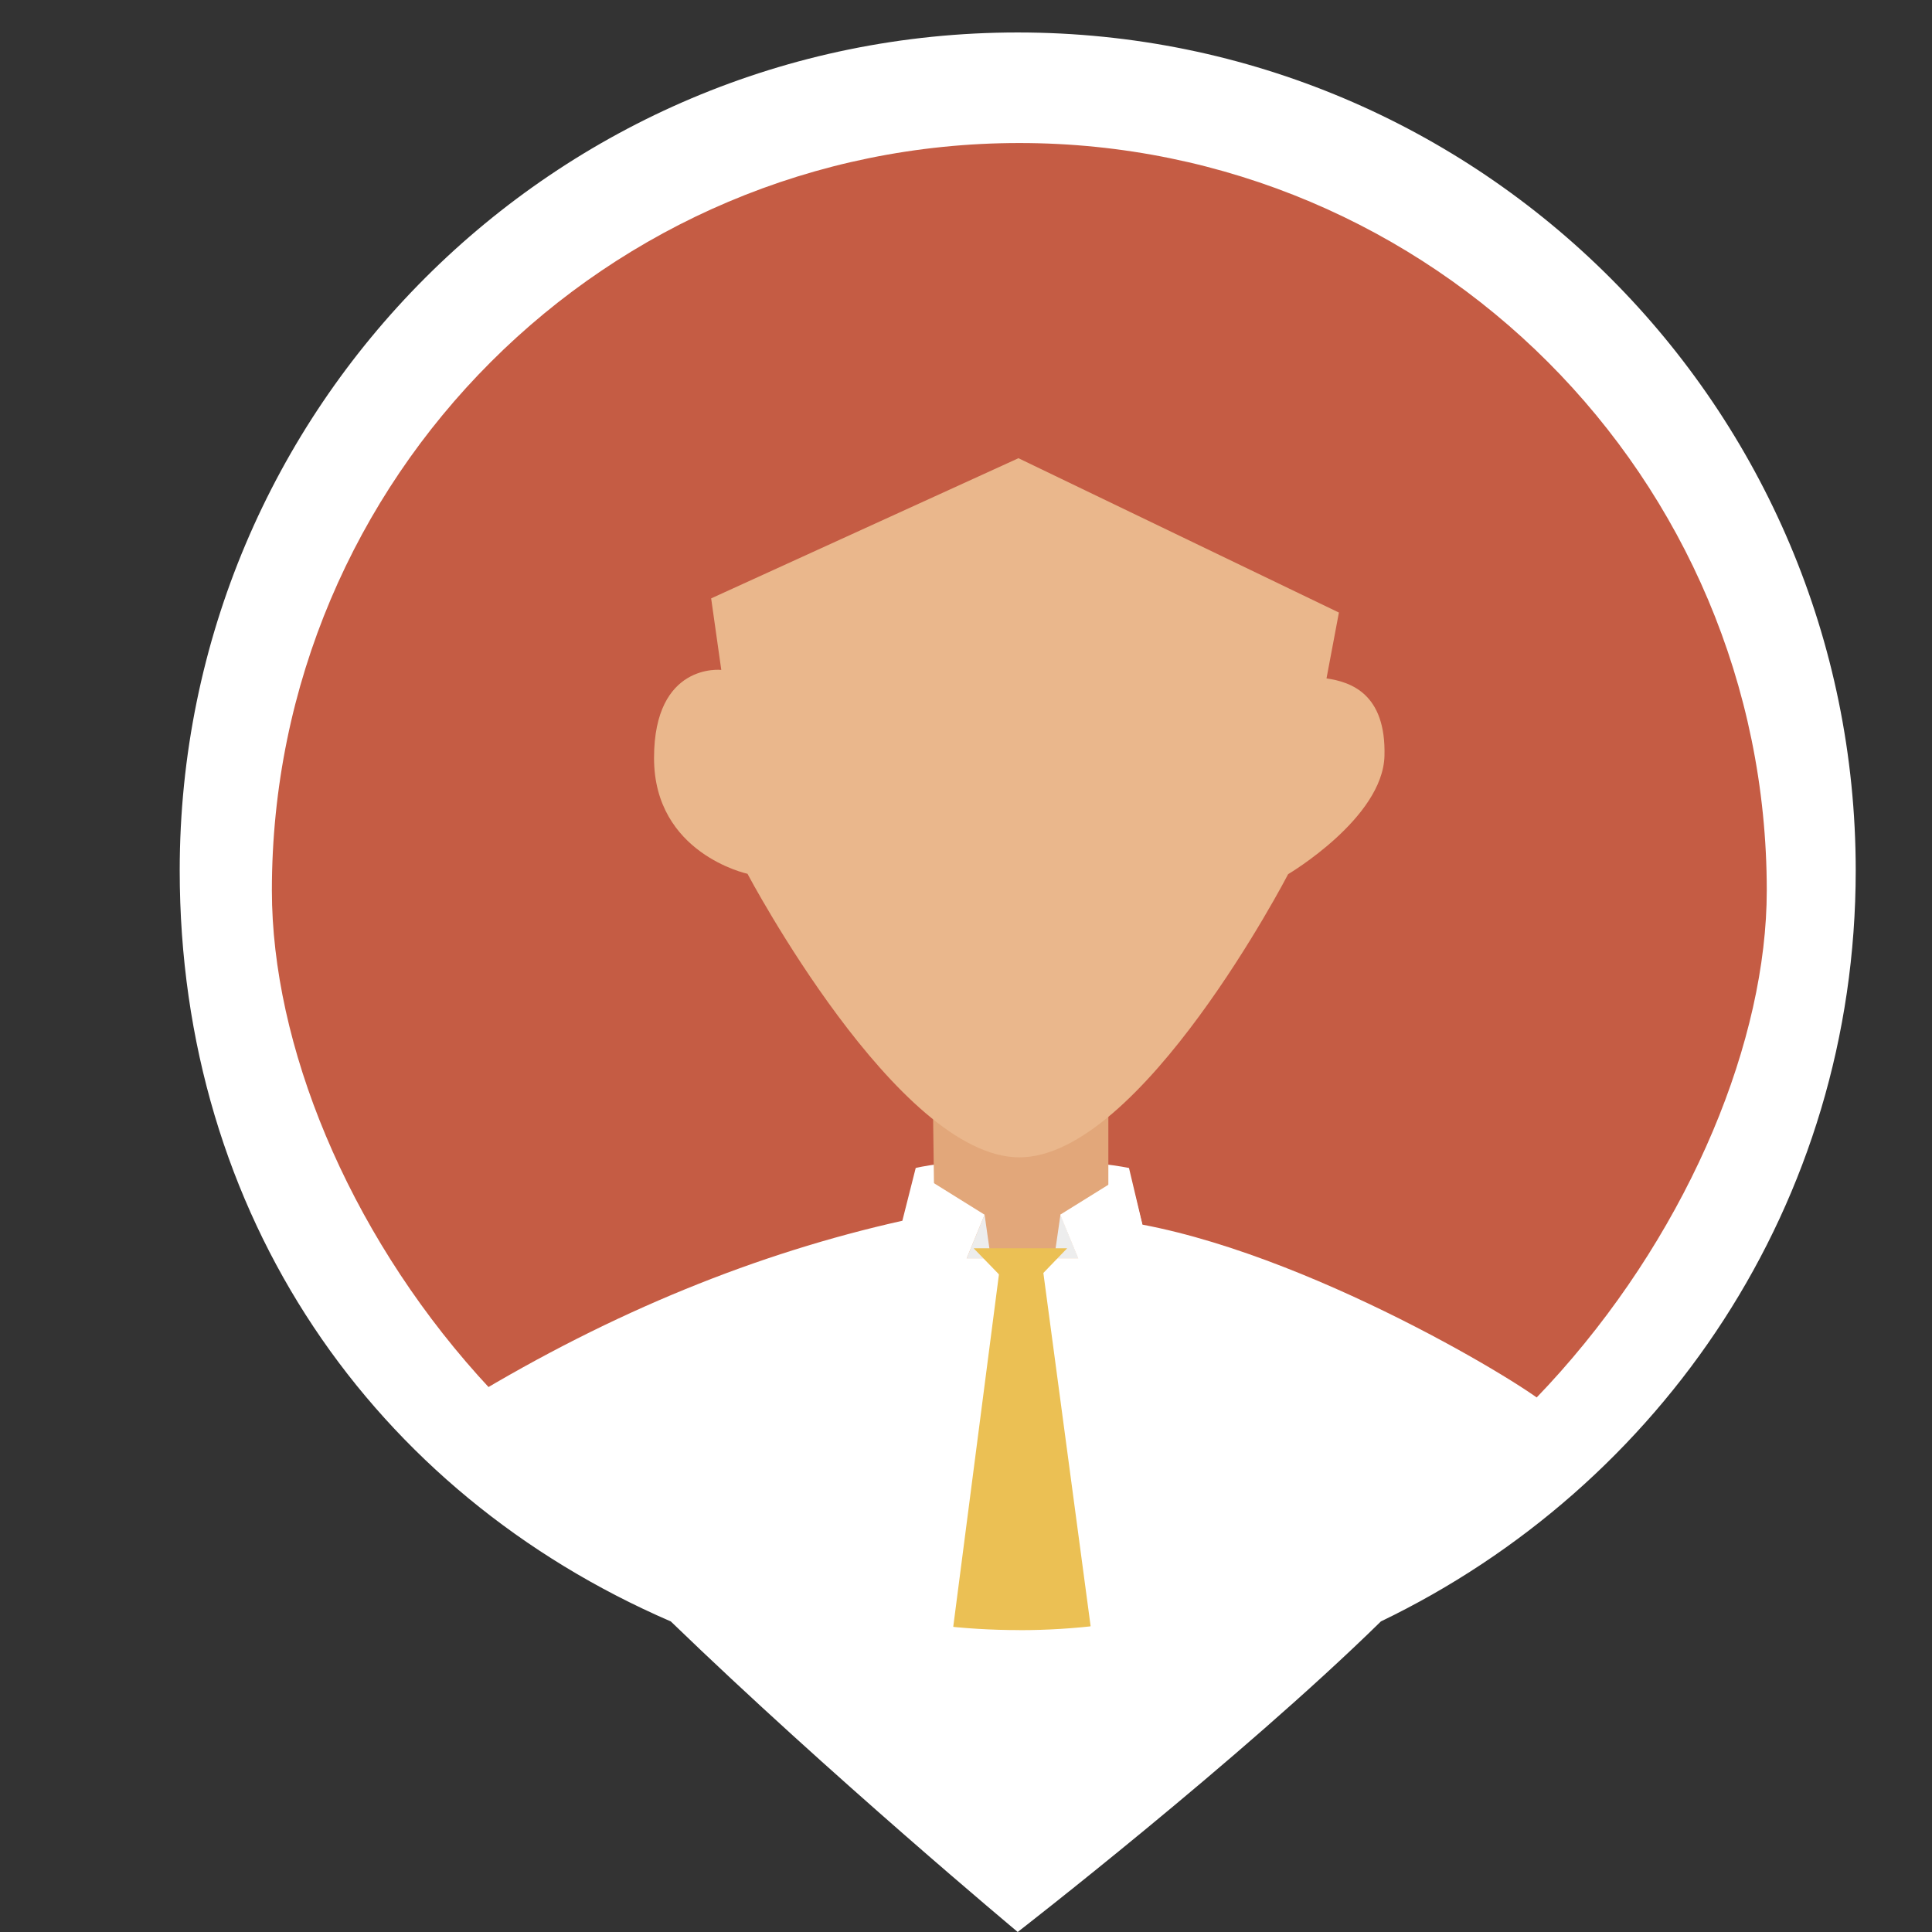 <?xml version="1.0" standalone="no"?><!DOCTYPE svg PUBLIC "-//W3C//DTD SVG 1.1//EN" "http://www.w3.org/Graphics/SVG/1.1/DTD/svg11.dtd"><svg t="1553684911211" class="icon" style="" viewBox="0 0 1024 1024" version="1.1" xmlns="http://www.w3.org/2000/svg" p-id="4480" xmlns:xlink="http://www.w3.org/1999/xlink" width="200" height="200"><rect x="0" y="0" width="1024" height="1024" fill="#333333" stroke="none"/><defs><style type="text/css"></style></defs><path d="M138.093 462.066c0 222.854 180.663 403.504 403.504 403.504s403.504-180.663 403.504-403.504S764.463 58.549 541.609 58.549s-403.504 180.663-403.504 403.504z m0 0" fill="#C55C44" p-id="4481"></path><path d="M485.346 619.058s17.329-4.498 54.924-4.498 58.119 4.498 58.119 4.498l7.128 30.024c97.201 18.435 215.406 92.875 215.074 96.808l-110.892 87.062-166.16 48.029s-186.869-39.021-220.642-62.286-74.453-77.304-74.453-77.304c76.554-46.321 153.158-77.23 229.822-94.362z m0 0" fill="#FFFFFF" p-id="4482"></path><path d="M494.01 550.554l1.536 116.337h91.904v-116.337z m0 0" fill="#E2A77A" p-id="4483"></path><path d="M382.294 355.069s-35.641-4.056-35.641 46.702 49.529 61.352 49.529 61.352 79.504 150.294 144.112 150.294S682.735 463.332 682.735 463.332s50.18-29.656 51.065-62.679-17.882-39.217-30.725-41.085l6.575-34.904-169.847-81.802-162.879 74.293z m0 0" fill="#EAB78C" p-id="4484"></path><path d="M378.067 366.327s-13.937-137.34 14.748-181.252c5.469-8.357 19.209-6.071 26.399-12.007 30.541-25.256 48.595-44.244 101.318-44.244 52.109 0 130.507 28.623 156.599 49.529 55.796 51.79 27.628 184.62 27.628 184.62l-24.027 76.554-5.113-62.286s-5.113-78.041-114.911-78.041c-33.392 0-95.788-23.646-113.449-18.435-40.409 12.13-29.852 82.822-41.651 94.928v63.785z m0 0" fill="" p-id="4485"></path><path d="M521.859 643.822l3.281 23.081h-12.757m49.676-23.081l-3.331 23.068h12.769" fill="#EDEDED" p-id="4486"></path><path d="M516.046 661.606h49.578l-24.715 25.637z m0 0" fill="#EBC054" p-id="4487"></path><path d="M529.885 672.187l-24.654 190.101 35.174 29.004 37.656-29.324-25.391-189.782z m0 0" fill="#EBC054" p-id="4488"></path><path d="M539.409 17.206C294.114 17.206 95.25 216.07 95.25 461.365c0 182.776 102.535 329.838 260.289 398.023 84.801 81.949 183.87 164.6 183.87 164.6s117.246-90.86 192.498-164.6C880.812 787.664 983.569 637.714 983.569 461.365 983.569 216.07 784.717 17.206 539.409 17.206z m0.86 846.779C303.528 863.985 144.103 635.01 144.103 471.935c0-218.761 177.43-396.13 396.192-396.13s396.13 177.381 396.13 396.167c0 157.312-159.401 392.05-396.155 392.05z m0 0" fill="#FFFFFF" p-id="4489"></path><path d="M485.37 621.11l-7.03 27.972 28.267 31.856 15.252-37.116z m113.068 0l7.018 27.972-28.267 31.856-15.252-37.128z m0 0" fill="#FFFFFF" p-id="4490"></path></svg>